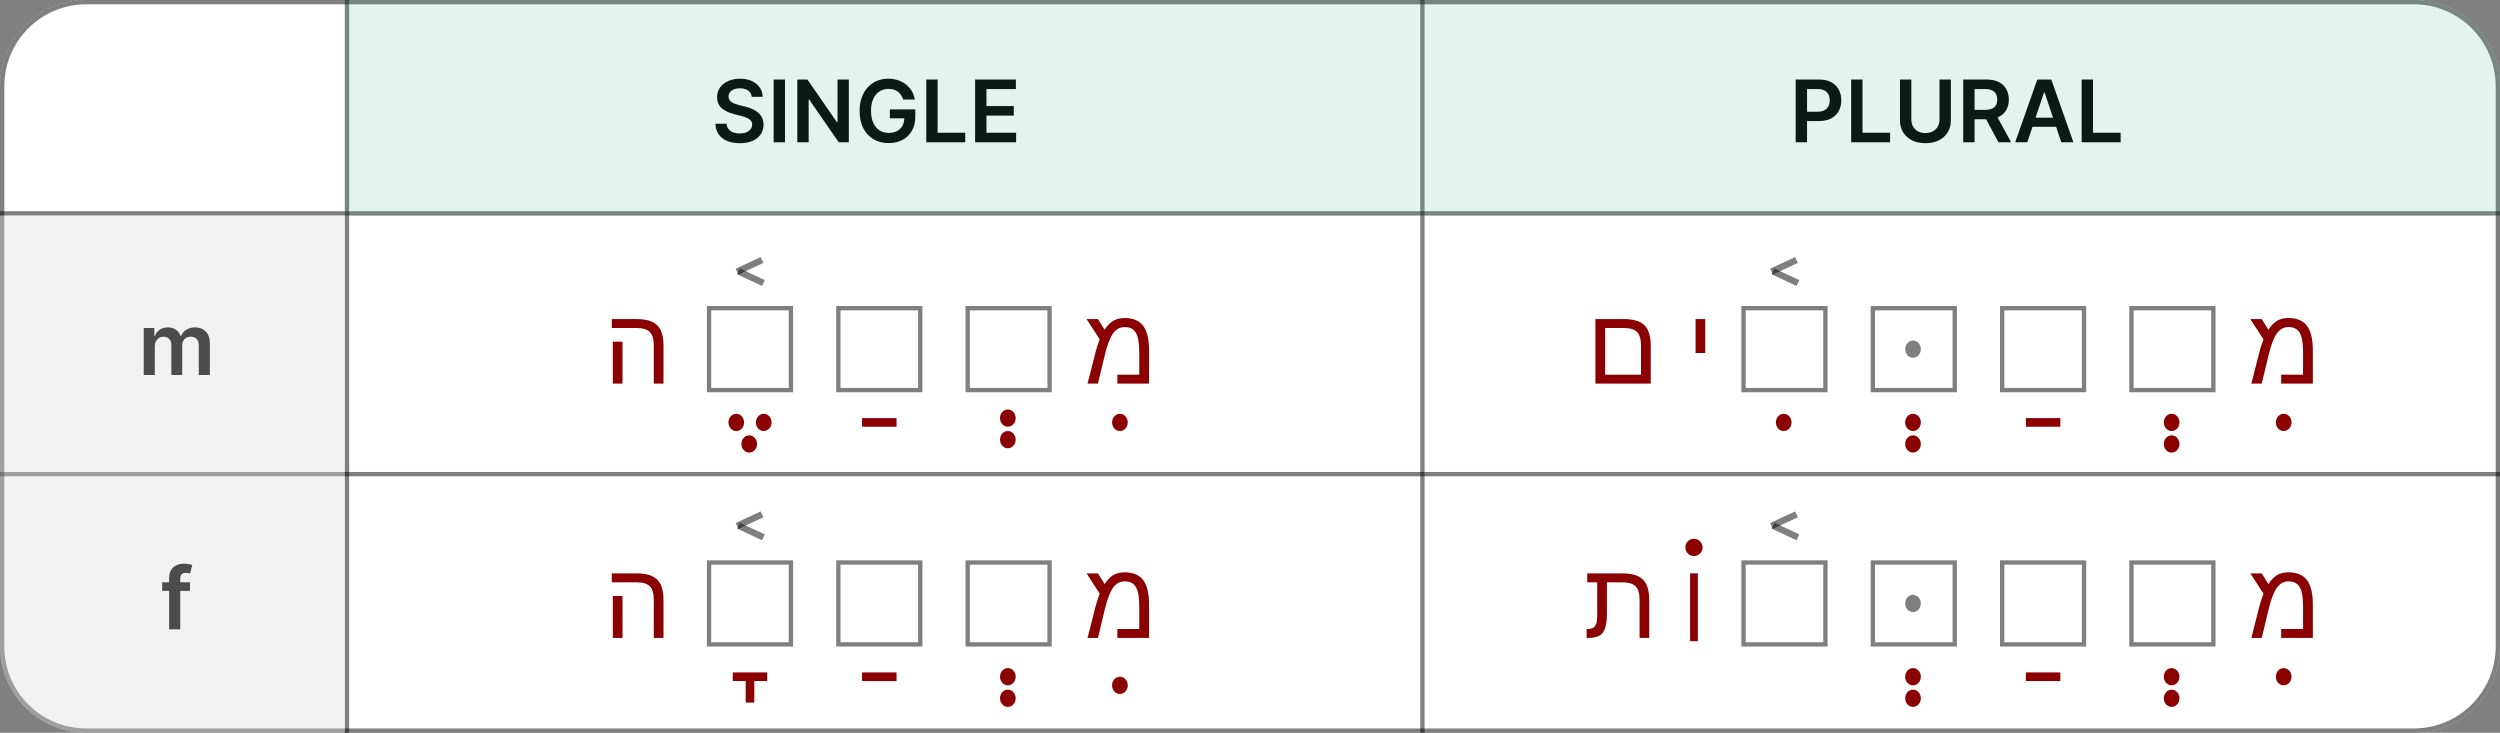 <svg width="580" height="170" viewBox="0 0 580 170" fill="none" xmlns="http://www.w3.org/2000/svg">
<rect x="0" y="0" width="580" height="170" fill="#808080" stroke="none"/>
<path d="M0 20C0 8.954 8.954 0 20 0H560C571.046 0 580 8.954 580 20V150C580 161.046 571.046 170 560 170H20C8.954 170 0 161.046 0 150V20Z" fill="white"/>
<path d="M20 0.5H560C570.77 0.5 579.5 9.23 579.5 20V150C579.5 160.77 570.77 169.5 560 169.5H20C9.23 169.5 0.5 160.77 0.5 150V20C0.5 9.23 9.23 0.5 20 0.5Z" stroke="black" stroke-opacity="0.5"/>
<path d="M0 110L580 110" stroke="black" stroke-opacity="0.5"/>
<line y1="49.5" x2="580" y2="49.5" stroke="black" stroke-opacity="0.5"/>
<path d="M330 1.85774e-08L330 170" stroke="black" stroke-opacity="0.5"/>
<line x1="80.5" y1="2.18557e-08" x2="80.5" y2="170" stroke="black" stroke-opacity="0.5"/>
<path d="M174.402 22.453C174.336 21.833 174.056 21.35 173.564 21.004C173.076 20.659 172.442 20.486 171.661 20.486C171.111 20.486 170.64 20.569 170.247 20.734C169.854 20.9 169.554 21.125 169.345 21.409C169.137 21.693 169.03 22.017 169.026 22.382C169.026 22.685 169.094 22.948 169.232 23.171C169.374 23.393 169.565 23.582 169.807 23.739C170.048 23.89 170.316 24.018 170.609 24.122C170.903 24.226 171.199 24.314 171.497 24.385L172.861 24.726C173.41 24.854 173.938 25.026 174.445 25.244C174.956 25.462 175.413 25.737 175.815 26.068C176.223 26.4 176.545 26.8 176.781 27.268C177.018 27.737 177.136 28.287 177.136 28.916C177.136 29.768 176.919 30.519 176.483 31.168C176.047 31.812 175.418 32.316 174.594 32.68C173.775 33.04 172.783 33.22 171.618 33.22C170.486 33.22 169.504 33.045 168.67 32.695C167.842 32.344 167.193 31.833 166.724 31.16C166.26 30.488 166.009 29.669 165.972 28.703H168.564C168.602 29.21 168.758 29.631 169.033 29.967C169.307 30.303 169.665 30.555 170.105 30.72C170.55 30.886 171.047 30.969 171.597 30.969C172.17 30.969 172.671 30.884 173.102 30.713C173.538 30.538 173.879 30.296 174.125 29.989C174.371 29.676 174.497 29.312 174.501 28.895C174.497 28.516 174.385 28.204 174.168 27.957C173.95 27.706 173.644 27.498 173.251 27.332C172.863 27.162 172.409 27.01 171.888 26.878L170.233 26.452C169.035 26.144 168.088 25.678 167.392 25.053C166.701 24.423 166.355 23.587 166.355 22.546C166.355 21.688 166.587 20.938 167.051 20.294C167.52 19.65 168.157 19.151 168.962 18.796C169.767 18.436 170.678 18.256 171.696 18.256C172.728 18.256 173.633 18.436 174.409 18.796C175.19 19.151 175.804 19.645 176.249 20.28C176.694 20.91 176.923 21.634 176.938 22.453H174.402ZM182.12 18.454V33H179.485V18.454H182.12ZM196.927 18.454V33H194.583L187.729 23.092H187.609V33H184.974V18.454H187.332L194.178 28.369H194.306V18.454H196.927ZM209.542 23.099C209.424 22.716 209.261 22.373 209.052 22.07C208.849 21.762 208.602 21.499 208.314 21.281C208.029 21.063 207.703 20.9 207.333 20.791C206.964 20.678 206.562 20.621 206.126 20.621C205.345 20.621 204.649 20.817 204.038 21.21C203.427 21.603 202.947 22.181 202.596 22.943C202.251 23.701 202.078 24.624 202.078 25.713C202.078 26.812 202.251 27.742 202.596 28.504C202.942 29.267 203.422 29.847 204.038 30.244C204.654 30.637 205.368 30.834 206.183 30.834C206.922 30.834 207.561 30.692 208.1 30.408C208.645 30.124 209.064 29.721 209.358 29.2C209.651 28.675 209.798 28.059 209.798 27.354L210.395 27.446H206.446V25.386H212.348V27.134C212.348 28.379 212.083 29.456 211.552 30.365C211.022 31.274 210.293 31.975 209.365 32.467C208.437 32.955 207.371 33.199 206.169 33.199C204.829 33.199 203.652 32.898 202.639 32.297C201.63 31.691 200.842 30.831 200.274 29.719C199.71 28.601 199.429 27.276 199.429 25.741C199.429 24.567 199.594 23.518 199.926 22.595C200.262 21.672 200.731 20.888 201.332 20.244C201.933 19.596 202.639 19.103 203.449 18.767C204.258 18.426 205.139 18.256 206.091 18.256C206.895 18.256 207.646 18.374 208.342 18.611C209.038 18.843 209.656 19.174 210.196 19.605C210.74 20.036 211.188 20.547 211.538 21.139C211.888 21.731 212.118 22.384 212.227 23.099H209.542ZM214.896 33V18.454H217.531V30.791H223.937V33H214.896ZM226.224 33V18.454H235.684V20.663H228.859V24.612H235.194V26.821H228.859V30.791H235.741V33H226.224Z" fill="black"/>
<path d="M416.597 33V18.454H422.051C423.169 18.454 424.106 18.663 424.864 19.079C425.626 19.496 426.201 20.069 426.59 20.798C426.983 21.523 427.179 22.347 427.179 23.27C427.179 24.203 426.983 25.031 426.59 25.756C426.197 26.48 425.617 27.051 424.85 27.467C424.083 27.879 423.138 28.085 422.016 28.085H418.401V25.919H421.661C422.314 25.919 422.849 25.805 423.266 25.578C423.682 25.351 423.99 25.038 424.189 24.641C424.393 24.243 424.494 23.786 424.494 23.27C424.494 22.754 424.393 22.299 424.189 21.906C423.99 21.513 423.68 21.208 423.259 20.99C422.842 20.767 422.305 20.656 421.646 20.656H419.232V33H416.597ZM429.468 33V18.454H432.103V30.791H438.509V33H429.468ZM449.965 18.454H452.6V27.957C452.6 28.999 452.354 29.915 451.861 30.706C451.374 31.497 450.687 32.115 449.802 32.56C448.916 33 447.882 33.22 446.698 33.22C445.51 33.22 444.473 33 443.587 32.56C442.702 32.115 442.015 31.497 441.528 30.706C441.04 29.915 440.796 28.999 440.796 27.957V18.454H443.431V27.737C443.431 28.343 443.564 28.883 443.829 29.357C444.099 29.83 444.477 30.202 444.965 30.472C445.453 30.737 446.03 30.869 446.698 30.869C447.366 30.869 447.943 30.737 448.431 30.472C448.923 30.202 449.302 29.83 449.567 29.357C449.832 28.883 449.965 28.343 449.965 27.737V18.454ZM455.464 33V18.454H460.919C462.036 18.454 462.973 18.649 463.731 19.037C464.493 19.425 465.069 19.97 465.457 20.671C465.85 21.366 466.046 22.178 466.046 23.107C466.046 24.039 465.847 24.849 465.45 25.535C465.057 26.217 464.477 26.745 463.71 27.119C462.943 27.489 462 27.673 460.883 27.673H456.998V25.486H460.528C461.181 25.486 461.716 25.396 462.133 25.216C462.55 25.031 462.857 24.764 463.056 24.413C463.26 24.058 463.362 23.623 463.362 23.107C463.362 22.59 463.26 22.15 463.056 21.785C462.853 21.416 462.543 21.137 462.126 20.947C461.709 20.753 461.172 20.656 460.514 20.656H458.099V33H455.464ZM462.978 26.409L466.579 33H463.639L460.102 26.409H462.978ZM470.34 33H467.527L472.648 18.454H475.901L481.029 33H478.216L474.331 21.438H474.218L470.34 33ZM470.432 27.297H478.102V29.413H470.432V27.297ZM482.944 33V18.454H485.579V30.791H491.986V33H482.944Z" fill="black"/>
<path d="M33.346 87V76.091H35.804V77.945H35.932C36.159 77.32 36.535 76.832 37.061 76.481C37.587 76.126 38.214 75.949 38.943 75.949C39.682 75.949 40.304 76.129 40.811 76.489C41.322 76.844 41.682 77.329 41.89 77.945H42.004C42.246 77.338 42.653 76.856 43.226 76.496C43.803 76.131 44.487 75.949 45.278 75.949C46.282 75.949 47.101 76.266 47.736 76.901C48.37 77.535 48.687 78.461 48.687 79.678V87H46.109V80.075C46.109 79.398 45.929 78.903 45.569 78.591C45.21 78.274 44.769 78.115 44.248 78.115C43.628 78.115 43.143 78.309 42.792 78.697C42.447 79.081 42.274 79.581 42.274 80.196V87H39.753V79.969C39.753 79.405 39.582 78.956 39.241 78.619C38.905 78.283 38.465 78.115 37.92 78.115C37.551 78.115 37.215 78.21 36.912 78.399C36.609 78.584 36.367 78.847 36.187 79.188C36.007 79.524 35.917 79.917 35.917 80.367V87H33.346Z" fill="black"/>
<path d="M44.077 135.091V137.08H37.628V135.091H44.077ZM39.24 146V134.061C39.24 133.327 39.392 132.716 39.695 132.229C40.003 131.741 40.415 131.376 40.931 131.135C41.447 130.893 42.02 130.773 42.65 130.773C43.095 130.773 43.49 130.808 43.836 130.879C44.181 130.95 44.437 131.014 44.603 131.071L44.091 133.06C43.982 133.027 43.845 132.993 43.679 132.96C43.514 132.922 43.329 132.903 43.125 132.903C42.647 132.903 42.309 133.019 42.11 133.251C41.916 133.479 41.819 133.805 41.819 134.232V146H39.24Z" fill="black"/>
<path d="M80 0H560C571.046 0 580 8.954 580 20V50H80V0Z" fill="#3EB489" fill-opacity="0.15"/>
<path d="M0 50H80V170H20C8.954 170 0 161.046 0 150V50Z" fill="#D9D9D9" fill-opacity="0.35"/>
<rect x="494" y="130" width="20" height="20" fill="white"/>
<rect x="494.5" y="130.5" width="19" height="19" stroke="black" stroke-opacity="0.5"/>
<rect x="464" y="130" width="20" height="20" fill="white"/>
<rect x="464.5" y="130.5" width="19" height="19" stroke="black" stroke-opacity="0.5"/>
<rect x="434" y="130" width="20" height="20" fill="white"/>
<rect x="434.5" y="130.5" width="19" height="19" stroke="black" stroke-opacity="0.5"/>
<circle cx="393" cy="127" r="2" fill="#8B0000"/>
<path d="M372.399 145.681C372.122 146.503 371.683 147.097 371.081 147.463C370.478 147.821 369.53 148 368.236 148H368.102V145.925H368.31C368.871 145.925 369.319 145.819 369.652 145.607C369.978 145.396 370.21 145.074 370.348 144.643C370.486 144.204 370.556 143.54 370.556 142.653V135.097H368.236V133.022H376.33C378.576 133.022 380.187 133.502 381.164 134.462C382.14 135.415 382.628 137.001 382.628 139.223V148H380.382V139.199C380.382 137.701 380.077 136.643 379.467 136.025C378.865 135.406 377.811 135.097 376.305 135.097H372.802V142.202C372.802 143.699 372.667 144.859 372.399 145.681Z" fill="#8B0000"/>
<path d="M393.898 133.018V148.76H392.102V133.018H393.898Z" fill="#8B0000"/>
<rect x="404" y="130" width="20" height="20" fill="white"/>
<rect x="404.5" y="130.5" width="19" height="19" stroke="black" stroke-opacity="0.5"/>
<line x1="410.983" y1="122.026" x2="416.786" y2="119.32" stroke="black" stroke-opacity="0.5" stroke-width="1.5"/>
<line x1="411.317" y1="121.954" x2="417.12" y2="124.66" stroke="black" stroke-opacity="0.5" stroke-width="1.5"/>
<ellipse cx="443.818" cy="162" rx="1.818" ry="2" fill="#8B0000"/>
<ellipse cx="443.818" cy="157" rx="1.818" ry="2" fill="#8B0000"/>
<ellipse cx="503.818" cy="162" rx="1.818" ry="2" fill="#8B0000"/>
<ellipse cx="503.818" cy="157" rx="1.818" ry="2" fill="#8B0000"/>
<path d="M470 157H478" stroke="#8B0000" stroke-width="2"/>
<path d="M530.903 132.778C532.873 132.778 534.309 133.38 535.212 134.584C536.124 135.781 536.58 137.685 536.58 140.297V148H529.231V145.925H534.309V140.578C534.309 138.584 534.053 137.136 533.54 136.232C533.027 135.329 532.157 134.877 530.928 134.877C529.829 134.877 528.926 135.374 528.218 136.367C527.502 137.376 526.847 139.13 526.252 141.628L524.727 148H522.31L523.982 141.445C524.169 140.68 524.36 139.988 524.556 139.37C524.751 138.751 524.942 138.202 525.129 137.722L522.078 133.022H524.727L526.252 135.5C526.887 134.54 527.567 133.848 528.291 133.425C529.015 132.993 529.886 132.778 530.903 132.778Z" fill="#8B0000"/>
<ellipse cx="443.818" cy="140" rx="1.818" ry="2" fill="black" fill-opacity="0.5"/>
<ellipse cx="529.818" cy="157" rx="1.818" ry="2" fill="#8B0000"/>
<rect x="494" y="71" width="20" height="20" fill="white"/>
<rect x="494.5" y="71.5" width="19" height="19" stroke="black" stroke-opacity="0.5"/>
<rect x="434" y="71" width="20" height="20" fill="white"/>
<rect x="434.5" y="71.5" width="19" height="19" stroke="black" stroke-opacity="0.5"/>
<rect x="464" y="71" width="20" height="20" fill="white"/>
<rect x="464.5" y="71.5" width="19" height="19" stroke="black" stroke-opacity="0.5"/>
<path d="M395.623 74.022V81.895H393.377V74.022H395.623Z" fill="#8B0000"/>
<ellipse cx="443.818" cy="103" rx="1.818" ry="2" fill="#8B0000"/>
<ellipse cx="443.818" cy="98" rx="1.818" ry="2" fill="#8B0000"/>
<ellipse cx="503.818" cy="103" rx="1.818" ry="2" fill="#8B0000"/>
<ellipse cx="503.818" cy="98" rx="1.818" ry="2" fill="#8B0000"/>
<ellipse cx="413.818" cy="98" rx="1.818" ry="2" fill="#8B0000"/>
<ellipse cx="529.818" cy="98" rx="1.818" ry="2" fill="#8B0000"/>
<path d="M382.97 80.223V89H370.14V74.022H376.695C378.941 74.022 380.549 74.502 381.517 75.462C382.486 76.423 382.97 78.01 382.97 80.223ZM372.386 86.925H380.711V80.199C380.711 78.718 380.41 77.664 379.808 77.037C379.214 76.41 378.168 76.097 376.671 76.097H372.386V86.925Z" fill="#8B0000"/>
<rect x="404" y="71" width="20" height="20" fill="white"/>
<rect x="404.5" y="71.5" width="19" height="19" stroke="black" stroke-opacity="0.5"/>
<line x1="410.983" y1="63.026" x2="416.786" y2="60.32" stroke="black" stroke-opacity="0.5" stroke-width="1.5"/>
<line x1="411.317" y1="62.954" x2="417.12" y2="65.659" stroke="black" stroke-opacity="0.5" stroke-width="1.5"/>
<path d="M530.903 73.778C532.873 73.778 534.309 74.38 535.212 75.585C536.124 76.781 536.58 78.685 536.58 81.297V89H529.231V86.925H534.309V81.578C534.309 79.584 534.053 78.136 533.54 77.232C533.027 76.329 532.157 75.877 530.928 75.877C529.829 75.877 528.926 76.374 528.218 77.367C527.502 78.376 526.847 80.13 526.252 82.628L524.727 89H522.31L523.982 82.445C524.169 81.68 524.36 80.988 524.556 80.37C524.751 79.751 524.942 79.202 525.129 78.722L522.078 74.022H524.727L526.252 76.5C526.887 75.54 527.567 74.848 528.291 74.425C529.015 73.993 529.886 73.778 530.903 73.778Z" fill="#8B0000"/>
<path d="M470 98H478" stroke="#8B0000" stroke-width="2"/>
<ellipse cx="443.818" cy="81" rx="1.818" ry="2" fill="black" fill-opacity="0.5"/>
<rect x="224" y="130" width="20" height="20" fill="white"/>
<rect x="224.5" y="130.5" width="19" height="19" stroke="black" stroke-opacity="0.5"/>
<rect x="164" y="130" width="20" height="20" fill="white"/>
<rect x="164.5" y="130.5" width="19" height="19" stroke="black" stroke-opacity="0.5"/>
<rect x="194" y="130" width="20" height="20" fill="white"/>
<rect x="194.5" y="130.5" width="19" height="19" stroke="black" stroke-opacity="0.5"/>
<path d="M153.933 139.223V148H151.674V139.199C151.674 137.701 151.369 136.643 150.759 136.025C150.157 135.406 149.111 135.097 147.622 135.097H141.933V133.022H147.658C149.156 133.022 150.364 133.234 151.284 133.657C152.203 134.072 152.875 134.735 153.298 135.646C153.721 136.55 153.933 137.742 153.933 139.223ZM144.423 138.271V148H142.177V138.271H144.423Z" fill="#8B0000"/>
<line x1="170.983" y1="122.026" x2="176.786" y2="119.32" stroke="black" stroke-opacity="0.5" stroke-width="1.5"/>
<line x1="171.317" y1="121.954" x2="177.12" y2="124.66" stroke="black" stroke-opacity="0.5" stroke-width="1.5"/>
<path d="M200 157H208" stroke="#8B0000" stroke-width="2"/>
<ellipse cx="233.818" cy="162" rx="1.818" ry="2" fill="#8B0000"/>
<ellipse cx="233.818" cy="157" rx="1.818" ry="2" fill="#8B0000"/>
<path d="M260.903 132.778C262.873 132.778 264.309 133.38 265.212 134.584C266.124 135.781 266.58 137.685 266.58 140.297V148H259.231V145.925H264.309V140.578C264.309 138.584 264.053 137.136 263.54 136.232C263.027 135.329 262.157 134.877 260.928 134.877C259.829 134.877 258.926 135.374 258.218 136.367C257.502 137.376 256.847 139.13 256.252 141.628L254.727 148H252.31L253.982 141.445C254.169 140.68 254.36 139.988 254.556 139.37C254.751 138.751 254.942 138.202 255.129 137.722L252.078 133.022H254.727L256.252 135.5C256.887 134.54 257.567 133.848 258.291 133.425C259.015 132.993 259.886 132.778 260.903 132.778Z" fill="#8B0000"/>
<ellipse cx="259.818" cy="159" rx="1.818" ry="2" fill="#8B0000"/>
<path d="M174 163V157" stroke="#8B0000" stroke-width="2"/>
<path d="M170 157H178" stroke="#8B0000" stroke-width="2"/>
<ellipse cx="259.818" cy="98" rx="1.818" ry="2" fill="#8B0000"/>
<ellipse cx="170.818" cy="98" rx="1.818" ry="2" fill="#8B0000"/>
<ellipse cx="177.182" cy="98" rx="1.818" ry="2" fill="#8B0000"/>
<ellipse cx="173.818" cy="103" rx="1.818" ry="2" fill="#8B0000"/>
<path d="M260.903 73.778C262.873 73.778 264.309 74.38 265.212 75.585C266.124 76.781 266.58 78.685 266.58 81.297V89H259.231V86.925H264.309V81.578C264.309 79.584 264.053 78.136 263.54 77.232C263.027 76.329 262.157 75.877 260.928 75.877C259.829 75.877 258.926 76.374 258.218 77.367C257.502 78.376 256.847 80.13 256.252 82.628L254.727 89H252.31L253.982 82.445C254.169 81.68 254.36 80.988 254.556 80.37C254.751 79.751 254.942 79.202 255.129 78.722L252.078 74.022H254.727L256.252 76.5C256.887 75.54 257.567 74.848 258.291 74.425C259.015 73.993 259.886 73.778 260.903 73.778Z" fill="#8B0000"/>
<path d="M153.933 80.223V89H151.674V80.199C151.674 78.701 151.369 77.643 150.759 77.025C150.157 76.406 149.111 76.097 147.622 76.097H141.933V74.022H147.658C149.156 74.022 150.364 74.234 151.284 74.657C152.203 75.072 152.875 75.735 153.298 76.647C153.721 77.55 153.933 78.742 153.933 80.223ZM144.423 79.271V89H142.177V79.271H144.423Z" fill="#8B0000"/>
<path d="M200 98H208" stroke="#8B0000" stroke-width="2"/>
<ellipse cx="233.818" cy="102" rx="1.818" ry="2" fill="#8B0000"/>
<ellipse cx="233.818" cy="97" rx="1.818" ry="2" fill="#8B0000"/>
<rect x="224" y="71" width="20" height="20" fill="white"/>
<rect x="224.5" y="71.5" width="19" height="19" stroke="black" stroke-opacity="0.5"/>
<rect x="164" y="71" width="20" height="20" fill="white"/>
<rect x="164.5" y="71.5" width="19" height="19" stroke="black" stroke-opacity="0.5"/>
<rect x="194" y="71" width="20" height="20" fill="white"/>
<rect x="194.5" y="71.5" width="19" height="19" stroke="black" stroke-opacity="0.5"/>
<line x1="170.983" y1="63.026" x2="176.786" y2="60.32" stroke="black" stroke-opacity="0.5" stroke-width="1.5"/>
<line x1="171.317" y1="62.954" x2="177.12" y2="65.659" stroke="black" stroke-opacity="0.5" stroke-width="1.5"/>
</svg>

